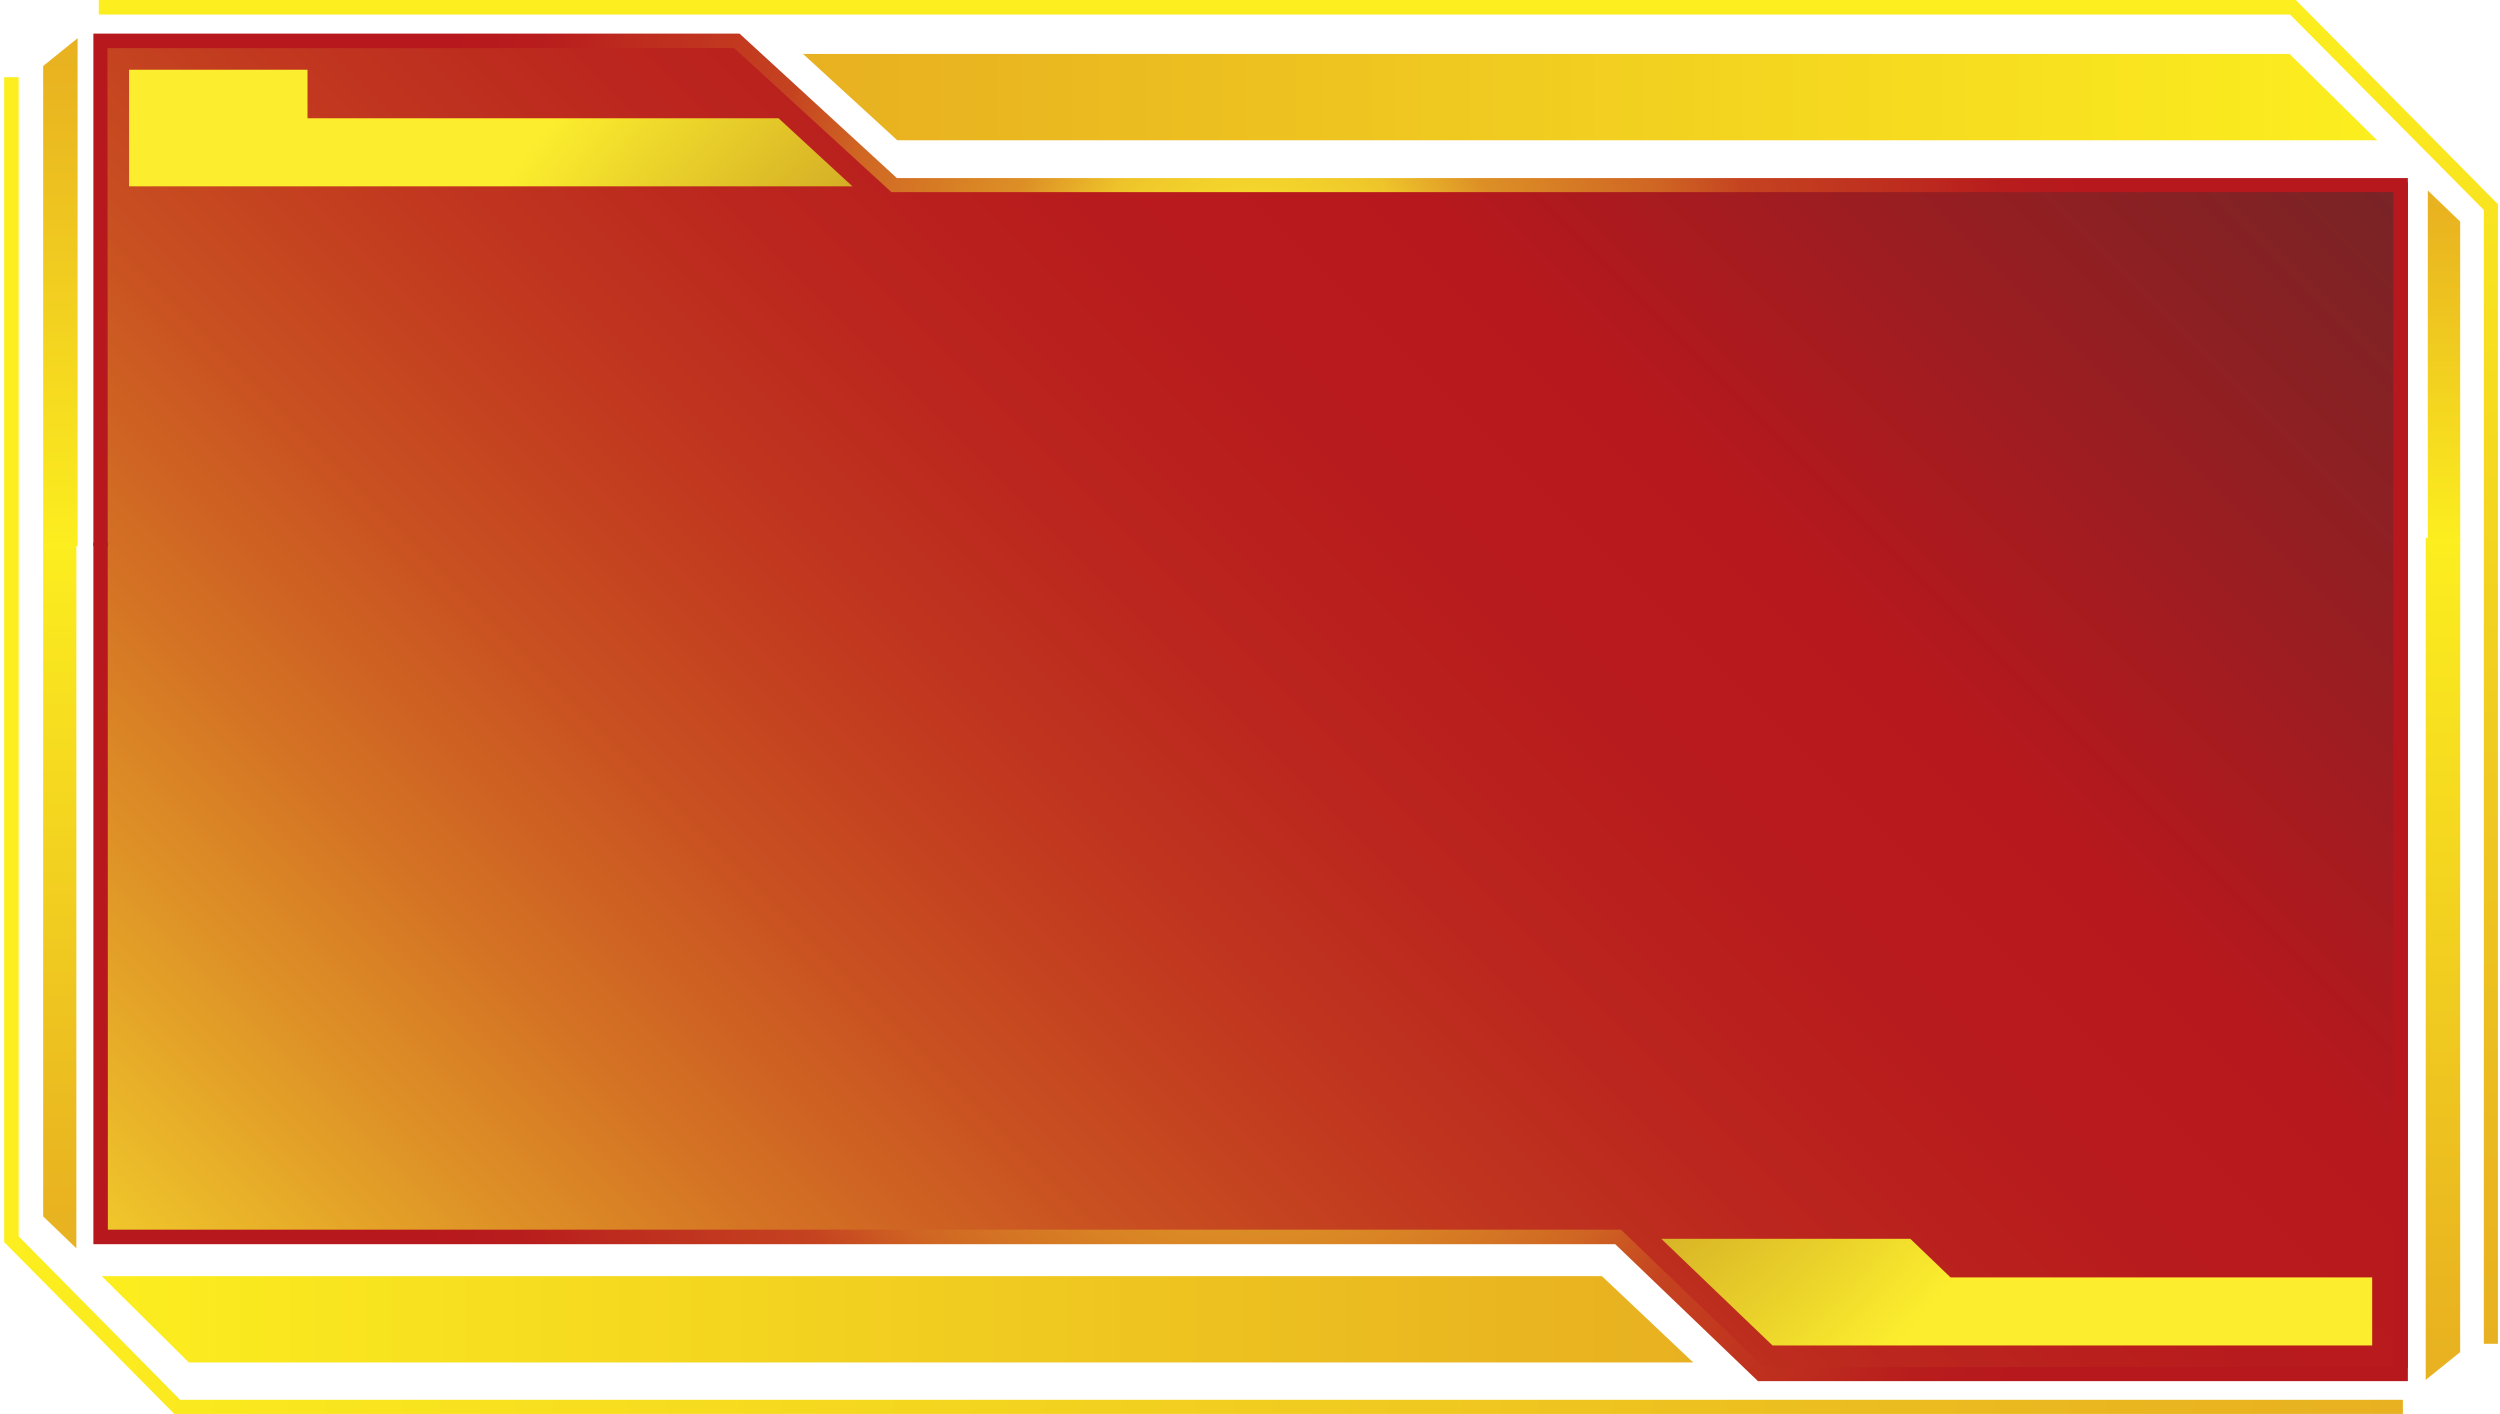 <?xml version="1.0" encoding="UTF-8"?>
<svg xmlns="http://www.w3.org/2000/svg" version="1.1" xmlns:xlink="http://www.w3.org/1999/xlink" viewBox="0 0 602.4 340.6">
  <defs>
    <style>
      .cls-1 {
        fill: url(#linear-gradient-2);
      }

      .cls-2 {
        fill: url(#New_Gradient_Swatch_5);
      }

      .cls-3 {
        display: none;
        fill: url(#radial-gradient-2);
        opacity: .3;
      }

      .cls-4 {
        fill: url(#New_Gradient_Swatch_6-2);
      }

      .cls-5 {
        fill: url(#New_Gradient_Swatch_5-2);
      }

      .cls-6 {
        fill: url(#radial-gradient);
      }

      .cls-7 {
        fill: url(#New_Gradient_Swatch_5-6);
      }

      .cls-8 {
        fill: url(#New_Gradient_Swatch_5-7);
      }

      .cls-9 {
        fill: url(#New_Gradient_Swatch_6);
      }

      .cls-10 {
        fill: url(#New_Gradient_Swatch_5-5);
      }

      .cls-11 {
        fill: url(#New_Gradient_Swatch_5-4);
      }

      .cls-12 {
        fill: url(#New_Gradient_Swatch_5-3);
      }

      .cls-13 {
        fill: url(#linear-gradient);
      }
    </style>
    <linearGradient id="linear-gradient" x1="100.2" y1="372.5" x2="504.5" y2="-31.8" gradientUnits="userSpaceOnUse">
      <stop offset="0" stop-color="#fcee2e"/>
      <stop offset="0" stop-color="#f0c82b"/>
      <stop offset=".1" stop-color="#e19a27"/>
      <stop offset=".2" stop-color="#d47224"/>
      <stop offset=".3" stop-color="#c95121"/>
      <stop offset=".4" stop-color="#c1381f"/>
      <stop offset=".5" stop-color="#bb261e"/>
      <stop offset=".6" stop-color="#b81b1d"/>
      <stop offset=".7" stop-color="#b7181d"/>
      <stop offset="1" stop-color="#772426"/>
    </linearGradient>
    <radialGradient id="New_Gradient_Swatch_6" data-name="New Gradient Swatch 6" cx="302.8" cy="232.2" fx="302.8" fy="232.2" r="209.9" gradientTransform="translate(-1 -3)" gradientUnits="userSpaceOnUse">
      <stop offset="0" stop-color="#fcee2e"/>
      <stop offset=".2" stop-color="#eec42a"/>
      <stop offset=".3" stop-color="#dd9026"/>
      <stop offset=".5" stop-color="#cf6523"/>
      <stop offset=".6" stop-color="#c54320"/>
      <stop offset=".8" stop-color="#bd2b1e"/>
      <stop offset=".9" stop-color="#b81d1d"/>
      <stop offset="1" stop-color="#b7181d"/>
    </radialGradient>
    <radialGradient id="New_Gradient_Swatch_6-2" data-name="New Gradient Swatch 6" cy="72.6" fy="72.6" r="201.4" xlink:href="#New_Gradient_Swatch_6"/>
    <linearGradient id="New_Gradient_Swatch_5" data-name="New Gradient Swatch 5" x1="572.8" y1="23.4" x2="193.5" y2="23.4" gradientUnits="userSpaceOnUse">
      <stop offset="0" stop-color="#fcee1f"/>
      <stop offset=".9" stop-color="#e9b520"/>
      <stop offset="1" stop-color="#e8b121"/>
    </linearGradient>
    <linearGradient id="New_Gradient_Swatch_5-2" data-name="New Gradient Swatch 5" x1="24.5" y1="317.9" x2="408" y2="317.9" xlink:href="#New_Gradient_Swatch_5"/>
    <linearGradient id="New_Gradient_Swatch_5-3" data-name="New Gradient Swatch 5" x1="588.9" y1="130.2" x2="588.9" y2="45.9" xlink:href="#New_Gradient_Swatch_5"/>
    <linearGradient id="New_Gradient_Swatch_5-4" data-name="New Gradient Swatch 5" x1="588.6" y1="129.6" x2="588.6" y2="332.5" xlink:href="#New_Gradient_Swatch_5"/>
    <linearGradient id="New_Gradient_Swatch_5-5" data-name="New Gradient Swatch 5" x1="14.4" y1="130.8" x2="14.4" y2="300.8" xlink:href="#New_Gradient_Swatch_5"/>
    <linearGradient id="New_Gradient_Swatch_5-6" data-name="New Gradient Swatch 5" x1="14.5" y1="131.6" x2="14.5" y2="9.2" xlink:href="#New_Gradient_Swatch_5"/>
    <linearGradient id="New_Gradient_Swatch_5-7" data-name="New Gradient Swatch 5" x1="312.9" y1="0" x2="312.9" y2="323.8" xlink:href="#New_Gradient_Swatch_5"/>
    <linearGradient id="linear-gradient-2" x1="1" y1="179.7" x2="579" y2="179.7" gradientUnits="userSpaceOnUse">
      <stop offset="0" stop-color="#fcee1f"/>
      <stop offset=".9" stop-color="#e9b520"/>
      <stop offset="1" stop-color="#e8b121"/>
    </linearGradient>
    <radialGradient id="radial-gradient" cx="302.8" cy="171.9" fx="302.8" fy="171.9" r="219.6" gradientTransform="translate(-1 -3)" gradientUnits="userSpaceOnUse">
      <stop offset="0" stop-color="#710f11"/>
      <stop offset="1" stop-color="#fcee2e"/>
    </radialGradient>
    <radialGradient id="radial-gradient-2" cx="304.8" cy="81.3" fx="304.8" fy="81.3" r="339.5" gradientTransform="translate(-1 -3)" gradientUnits="userSpaceOnUse">
      <stop offset="0" stop-color="#8350a0"/>
      <stop offset=".8" stop-color="#4a2f7b"/>
      <stop offset="1" stop-color="#3a2670"/>
    </radialGradient>
  </defs>
  <!-- Generator: Adobe Illustrator 28.7.1, SVG Export Plug-In . SVG Version: 1.2.0 Build 142)  -->
  <g>
    <g id="Layer_1">
      <g>
        <g>
          <g>
            <polygon class="cls-13" points="216.4 43.9 216.4 44 178.8 9.6 26 9.6 26 298.3 389.8 298.3 389.8 298.3 424.1 329.7 580.2 329.7 580.2 43.9 216.4 43.9"/>
            <polygon class="cls-9" points="580.2 332.8 423.6 332.8 389.2 299.8 22.5 299.8 22.5 130.8 26 130.8 26 296.3 390.6 296.3 425 329.4 576.7 329.4 576.7 129.6 580.2 129.6 580.2 332.8"/>
            <polygon class="cls-4" points="26 131.6 22.5 131.6 22.5 8.1 178.2 8.1 216.1 42.9 580.2 42.9 580.2 130.2 576.7 130.2 576.7 46.3 214.8 46.3 176.9 11.6 26 11.6 26 131.6"/>
            <polygon class="cls-2" points="193.5 13 216.2 33.8 572.8 33.8 551.7 13 193.5 13"/>
            <polygon class="cls-5" points="386 307.5 24.5 307.5 45.5 328.3 408 328.3 386 307.5"/>
            <polygon class="cls-12" points="585 45.9 592.8 53.4 592.8 130.2 585 130.2 585 45.9"/>
            <path class="cls-11" d="M584.5,332.5l8.3-6.7v-196.2h-8.3s0,204.1,0,202.9Z"/>
            <polygon class="cls-10" points="18.4 300.8 10.4 293.1 10.4 130.8 18.4 130.8 18.4 300.8"/>
            <path class="cls-7" d="M18.7,9.2l-8.3,6.7v115.7h8.3s0-123.6,0-122.4Z"/>
            <polygon class="cls-8" points="601.9 323.8 598.5 323.8 598.5 50.6 551.8 3.5 23.8 3.5 23.8 0 553.2 0 601.9 49.2 601.9 323.8"/>
            <polygon class="cls-1" points="579 340.7 42 340.7 1 299.3 1 18.6 4.5 18.6 4.5 297.9 43.4 337.3 579 337.3 579 340.7"/>
          </g>
          <path class="cls-6" d="M74.1,28.5v-11.7H31.1v28.1h174.3l-17.8-16.4h-113.6ZM470,307.8l-9.7-9.3h-60l26.8,25.7h144.5v-16.4h-101.6Z"/>
        </g>
        <rect class="cls-3" x="31.8" y="51.9" width="537.2" height="258.4"/>
      </g>
    </g>
  </g>
</svg>